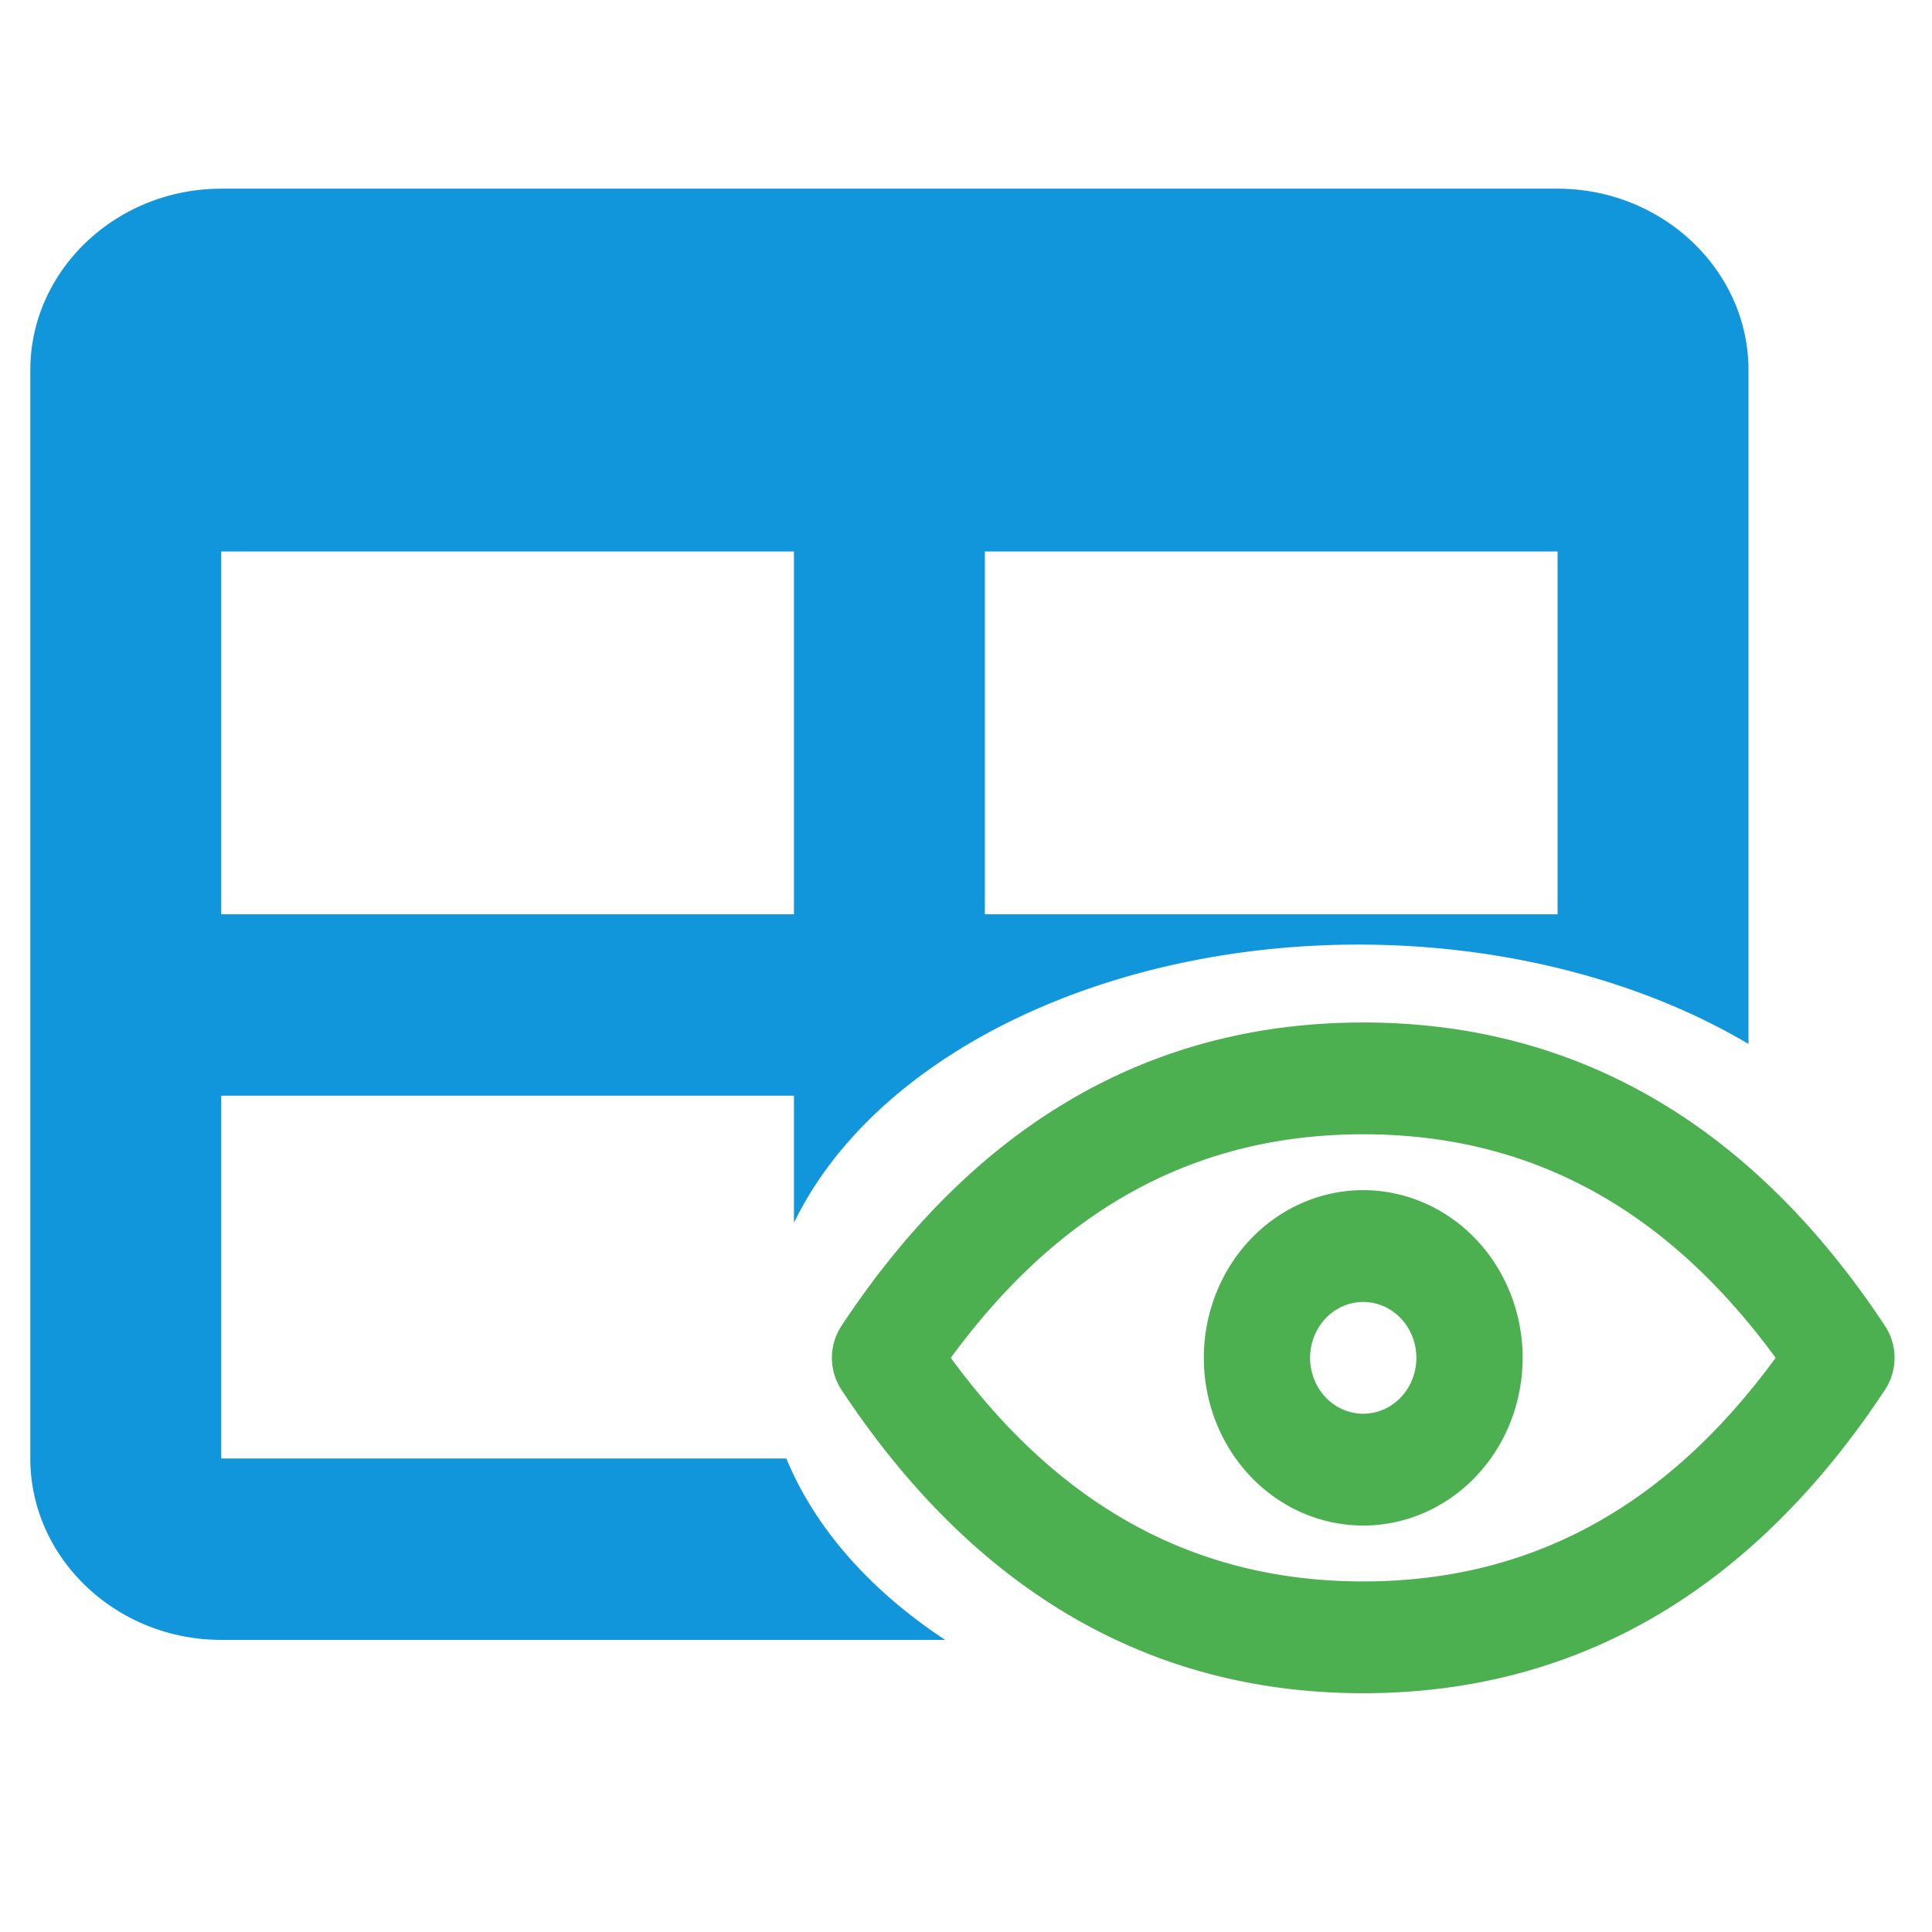 <?xml version="1.0" encoding="UTF-8" standalone="no"?>
<svg
   xmlns:dc="http://purl.org/dc/elements/1.1/"
   xmlns:cc="http://creativecommons.org/ns#"
   xmlns:rdf="http://www.w3.org/1999/02/22-rdf-syntax-ns#"
   xmlns:svg="http://www.w3.org/2000/svg"
   xmlns="http://www.w3.org/2000/svg"
   xmlns:sodipodi="http://sodipodi.sourceforge.net/DTD/sodipodi-0.dtd"
   xmlns:inkscape="http://www.inkscape.org/namespaces/inkscape"
   t="1692879980075"
   class="jp-icon-selectable"
   viewBox="0 0 1024 1024"
   version="1.1"
   p-id="875"
   width="200"
   height="200"
   >
  <path
     id="path2"
     fill="#1296db"
     style="stroke-width:0.175"
     d="M 22.902 19.533 C 12.033 19.533 3.139 27.983 3.139 38.311 L 3.139 150.98 C 3.139 161.309 12.033 169.76 22.902 169.76 L 97.844 169.76 A 61.514 41.884 0 0 1 81.4 150.98 L 22.902 150.98 L 22.902 113.424 L 82.189 113.424 L 82.189 126.59 A 61.514 41.884 0 0 1 140.627 97.783 A 61.514 41.884 0 0 1 181.002 108.068 L 181.002 38.311 C 181.002 27.983 172.11 19.533 161.24 19.533 L 22.902 19.533 z M 22.902 57.09 L 82.189 57.09 L 82.189 94.646 L 22.902 94.646 L 22.902 57.09 z M 101.953 57.09 L 161.24 57.09 L 161.24 94.646 L 101.953 94.646 L 101.953 57.09 z "
     transform="scale(5.12)" />
  <path
     d="m 722.539,897.437 c -113.213,0 -206.176,-54.332 -276.582,-160.864 a 28.162,29.625 0 0 1 0,-33.773 c 70.406,-106.561 163.398,-160.864 276.582,-160.864 113.213,0 206.176,54.332 276.582,160.864 a 28.162,29.625 0 0 1 0,33.773 C 928.715,843.134 835.723,897.437 722.539,897.437 Z m 0,-59.25 c 88.148,0 160.356,-38.898 218.596,-118.5 -58.24,-79.603 -130.448,-118.5 -218.596,-118.5 -88.148,0 -160.356,38.898 -218.596,118.5 58.24,79.603 130.448,118.5 218.596,118.5 z m 0,-29.625 a 84.487,88.875 0 1 1 0,-177.75 84.487,88.875 0 0 1 0,177.75 z m 0,-59.25 a 28.162,29.625 0 1 0 0,-59.25 28.162,29.625 0 0 0 0,59.25 z"
     p-id="3712"
     id="path2-6"
     fill="#4CAF50"   
     style="stroke-width:0.677" />
</svg>
